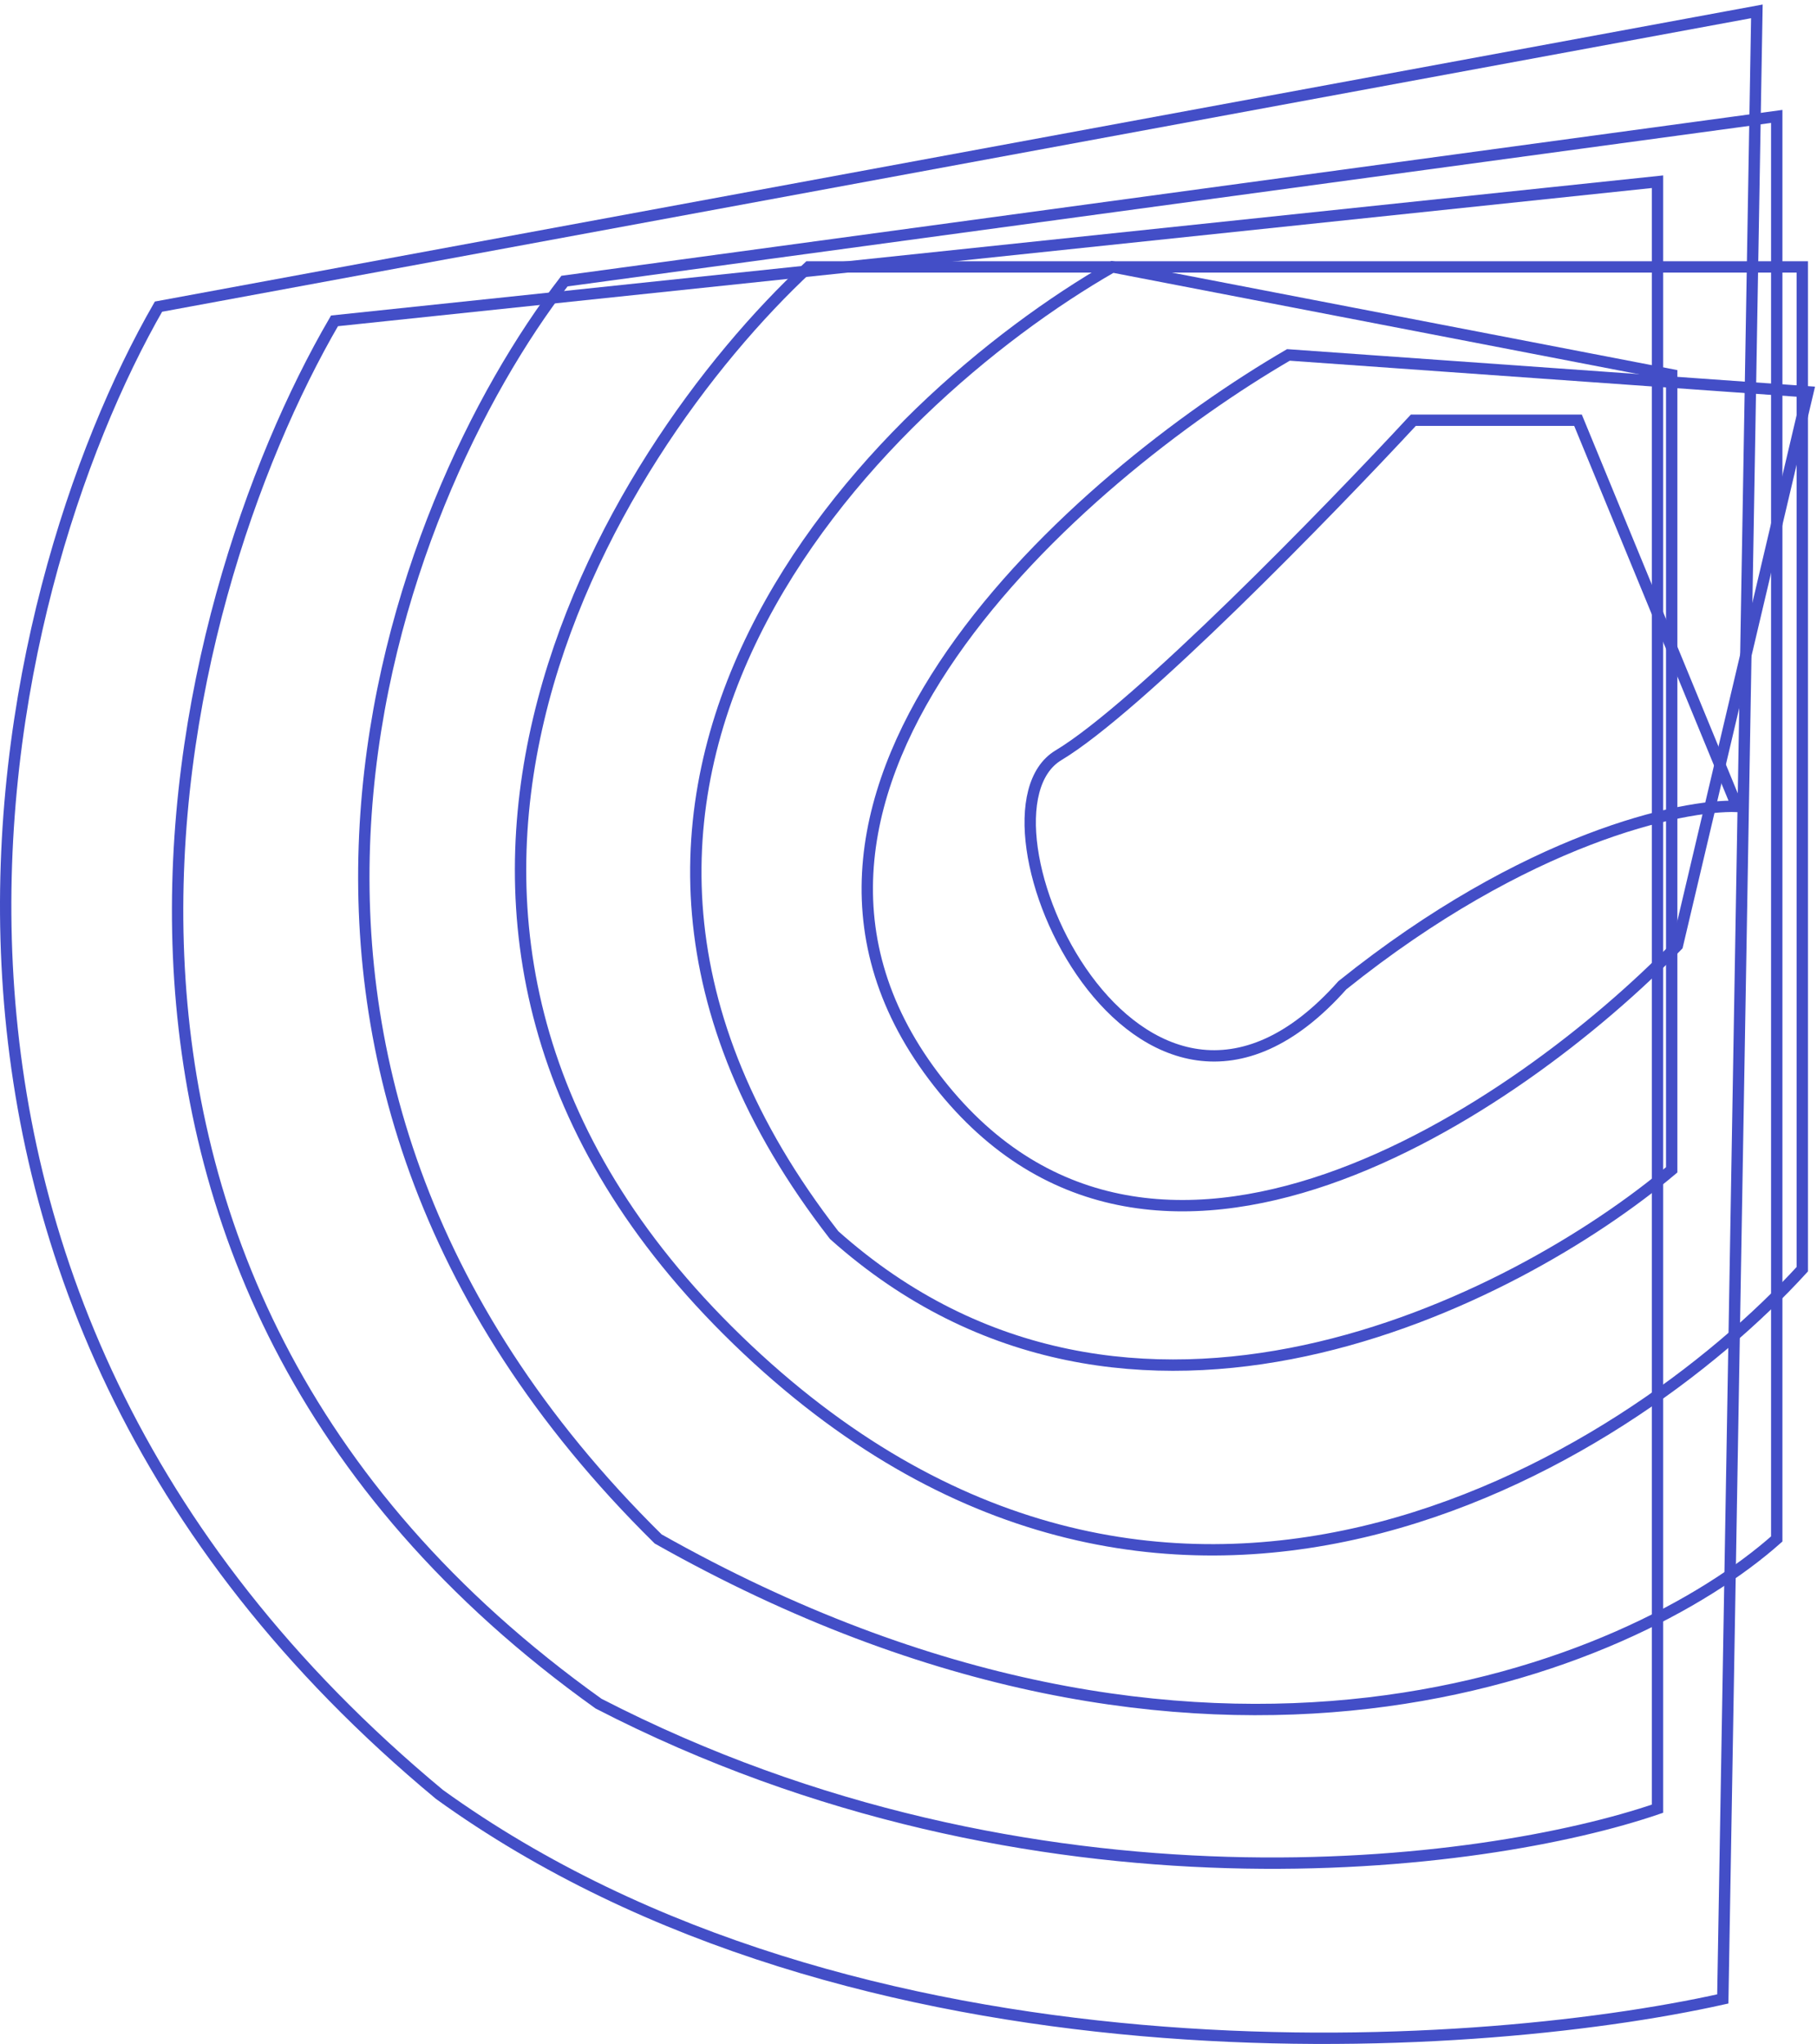<svg width="320" height="360" viewBox="0 0 320 360" fill="none" xmlns="http://www.w3.org/2000/svg">
<path d="M186.41 133C200.41 124.6 233.91 90.167 248.91 74H277.91L305.91 142C296.244 141.667 268.81 147.5 236.41 173.5C200.41 214 168.91 143.5 186.41 133Z" stroke="#434EC7" stroke-width="2"/>
<path d="M164.41 189.5C126.41 139.1 190.244 83.833 226.91 62.5L318.41 69L295.41 166.5C267.577 195.167 202.41 239.9 164.41 189.5Z" stroke="#434EC7" stroke-width="2"/>
<path d="M146.91 217.5C85.71 138.7 154.077 71 195.91 47L294.41 66V206C266.91 229.167 198.91 263.9 146.91 217.5Z" stroke="#434EC7" stroke-width="2"/>
<path d="M129.91 236C55.11 163.6 107.077 79.833 142.41 47H317.41V223.5C286.077 257.833 204.71 308.4 129.91 236Z" stroke="#434EC7" stroke-width="2"/>
<path d="M115.91 271C30.71 187 69.41 88.333 99.41 49.5L312.91 20.5V271C287.41 293.667 212.31 325.4 115.91 271Z" stroke="#434EC7" stroke-width="2"/>
<path d="M105.41 300C-0.99 224 30.077 106 58.91 56.5L291.91 32V318.5C261.744 328.833 182.21 339.6 105.41 300Z" stroke="#434EC7" stroke-width="2"/>
<path d="M77.41 316C-30.99 226 -0.756 103.833 27.91 54L309.41 2L303.41 352C258.577 362 150.61 368.8 77.41 316Z" stroke="#434EC7" stroke-width="2"/>
</svg>
